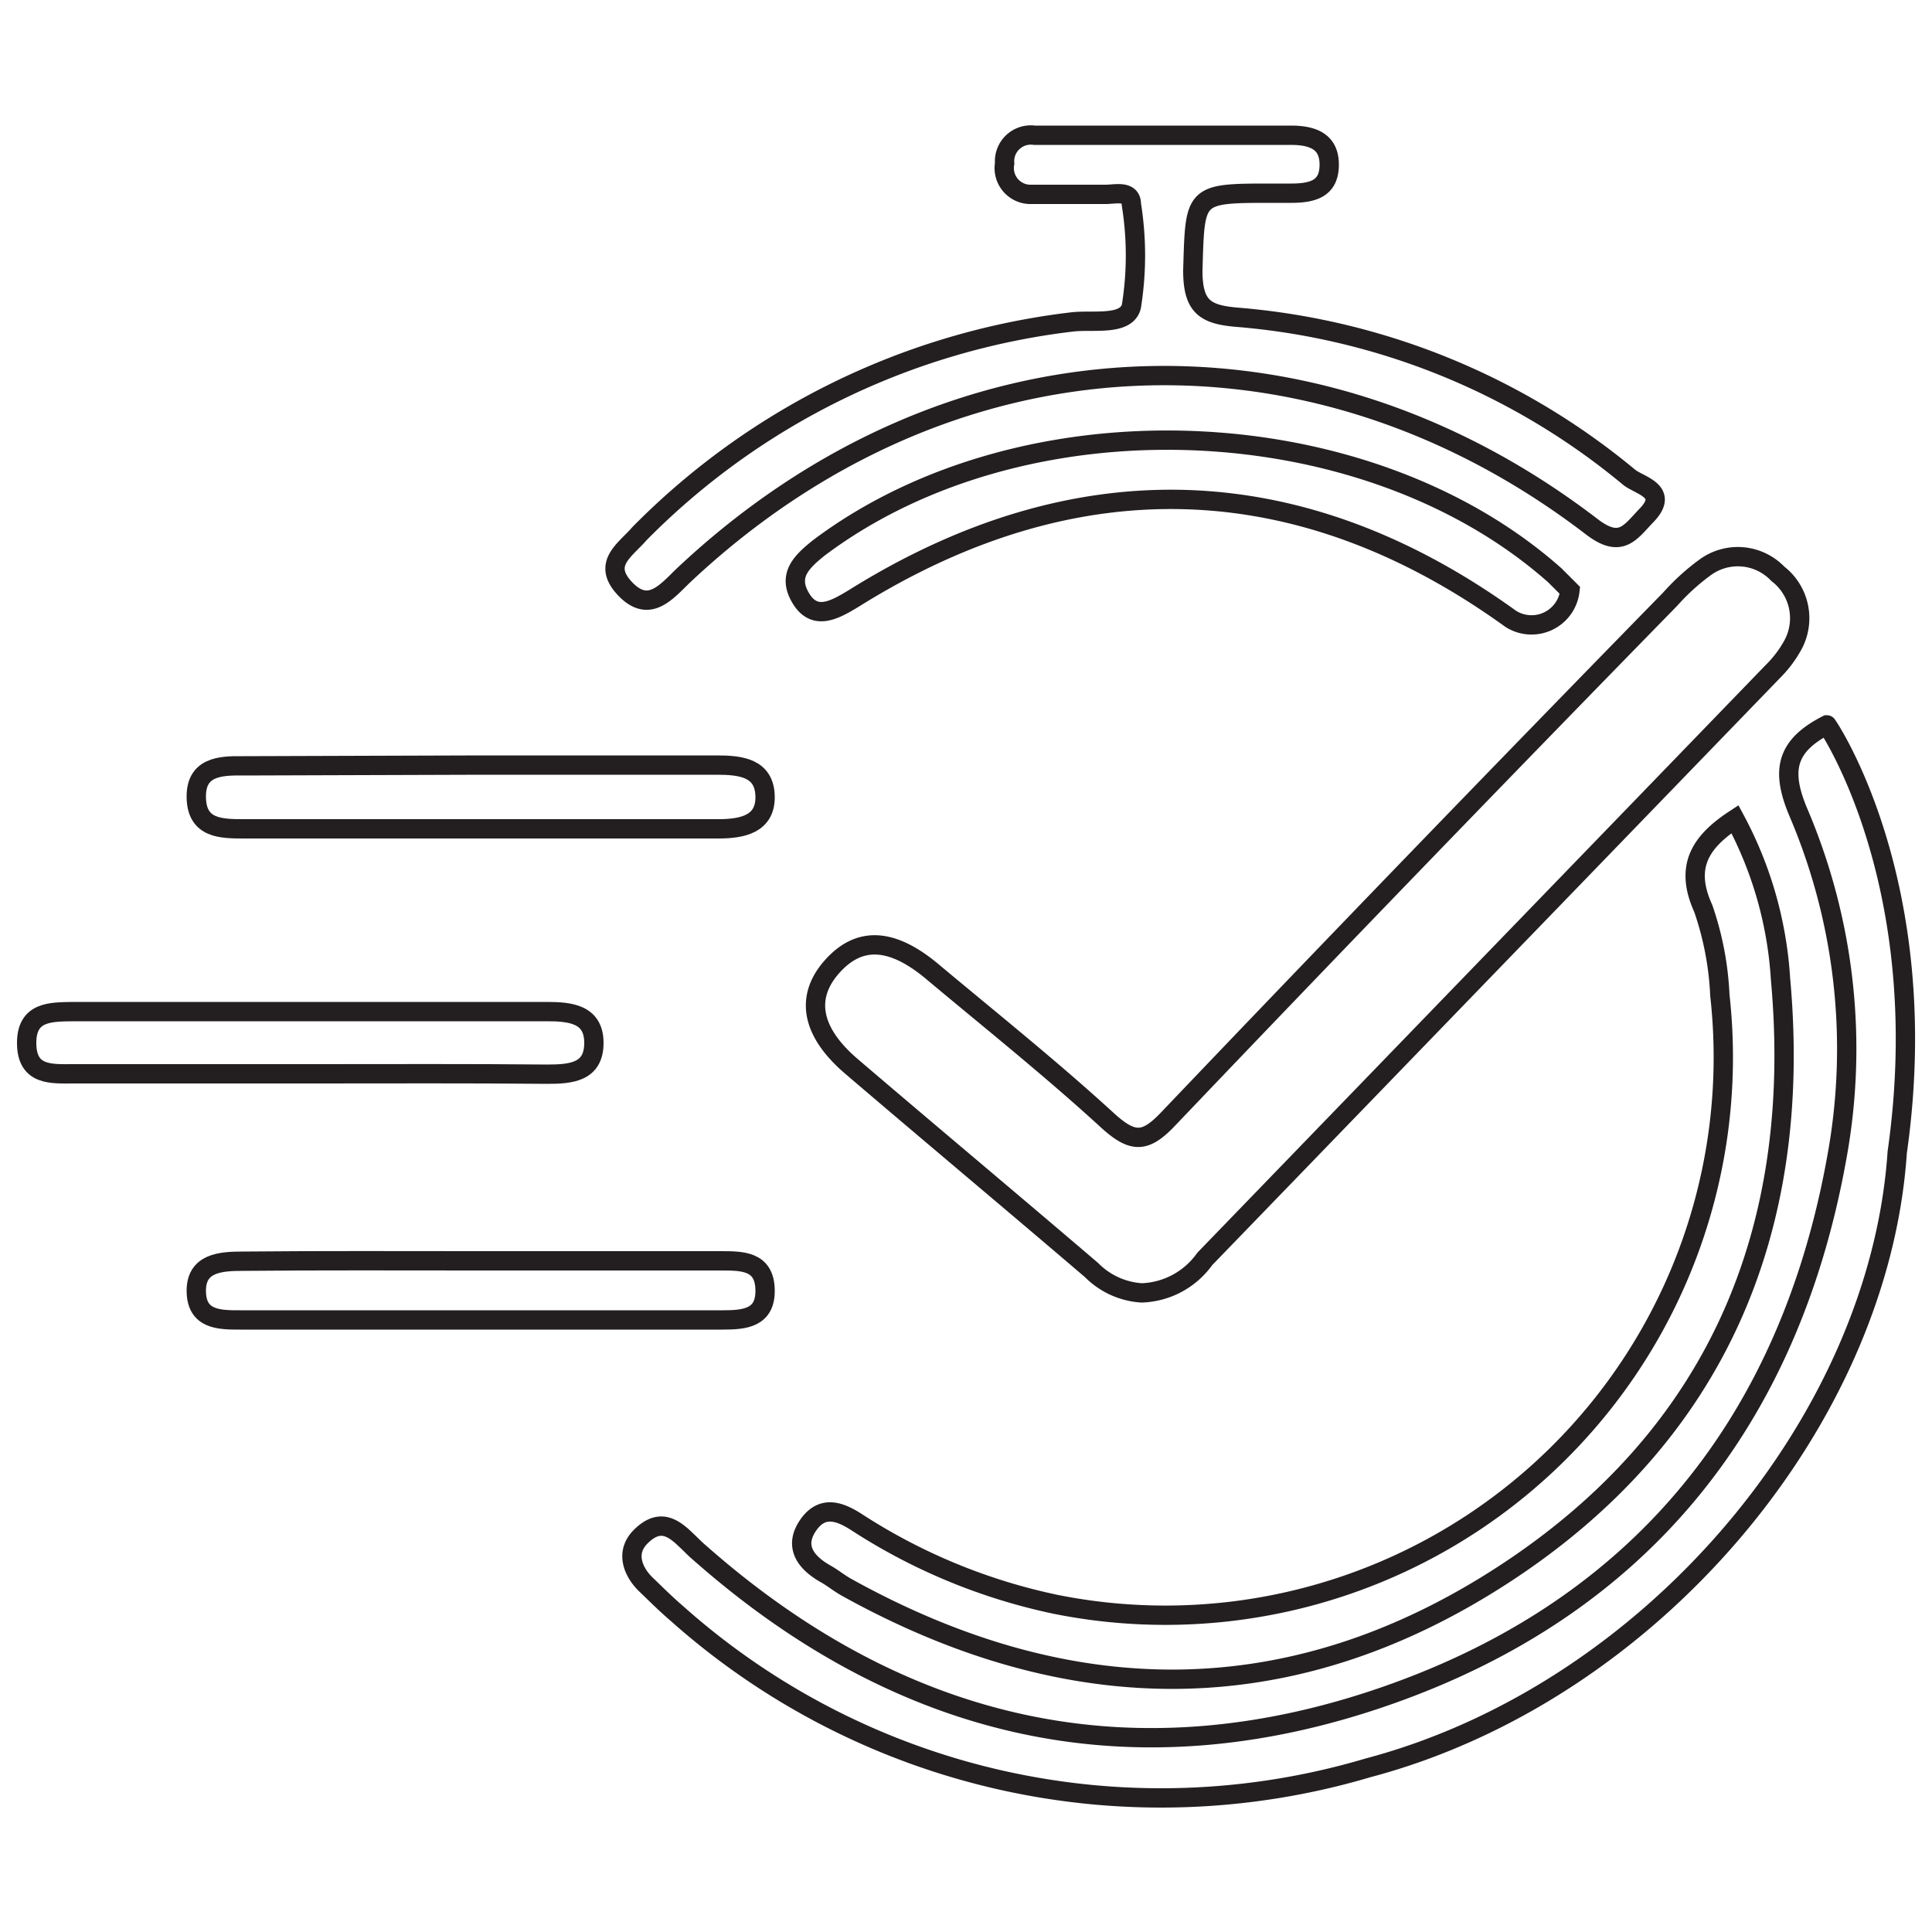 <svg id="Layer_1" data-name="Layer 1" xmlns="http://www.w3.org/2000/svg" viewBox="0 0 50 50"><defs><style>.cls-1{fill:none;stroke:#231f20;stroke-miterlimit:10;stroke-width:0.5px;}</style></defs><path class="cls-1" d="M49.1,29.82c-.47,7-6.41,14-13.69,15.93a18.83,18.83,0,0,1-17.9-4c-.28-.24-.53-.49-.8-.75s-.58-.79-.12-1.24.8-.26,1.16.09c.12.11.23.23.35.33,5.23,4.62,11.22,6,17.8,3.7s10.42-7.12,11.64-13.94a15.59,15.59,0,0,0-1-8.92c-.46-1.09-.31-1.72.74-2.26C47.29,18.76,50.09,22.87,49.1,29.82Z"/><path class="cls-1" d="M29.55,33.46a2,2,0,0,1-1.3-.59c-2.06-1.76-4.14-3.5-6.2-5.26-1.06-.9-1.22-1.8-.52-2.59s1.55-.77,2.64.16c1.52,1.27,3.07,2.51,4.53,3.85.63.56.95.54,1.53-.07,4.3-4.51,8.64-9,13-13.46a5.67,5.67,0,0,1,.89-.81,1.43,1.43,0,0,1,1.89.16,1.45,1.45,0,0,1,.38,1.86,3,3,0,0,1-.51.67L31.18,32.58A2.09,2.09,0,0,1,29.55,33.46Z"/><path class="cls-1" d="M30.12,3.5c1.09,0,2.19,0,3.28,0,.56,0,1,.15,1,.76S34,5,33.41,5h-.48c-2.05,0-2,0-2.06,2,0,.94.32,1.14,1.14,1.21a18.18,18.18,0,0,1,10.15,4.14c.27.22,1.07.36.44,1-.42.44-.66.86-1.42.27C33.83,8,24.5,8.48,17.69,14.89c-.44.42-.89,1-1.51.35s0-1,.37-1.43A18.83,18.83,0,0,1,27.76,8.33c.53-.06,1.39.11,1.52-.4a8.33,8.33,0,0,0,0-2.64c0-.39-.45-.25-.7-.26-.65,0-1.3,0-1.94,0A.68.68,0,0,1,26,4.23a.68.68,0,0,1,.77-.73Z"/><path class="cls-1" d="M44.9,21.2a10,10,0,0,1,1.18,4.14c.59,6.5-1.65,11.82-7.17,15.41s-11.25,3.52-17,.33c-.18-.1-.34-.23-.51-.33-.53-.29-.87-.71-.49-1.27s.86-.35,1.3-.06a15.17,15.17,0,0,0,5.11,2.1A14.44,14.44,0,0,0,44.51,25.76a7.94,7.94,0,0,0-.43-2.25C43.59,22.43,44,21.79,44.9,21.2Z"/><path class="cls-1" d="M40.63,15.28a1,1,0,0,1-1.54.73c-5.45-3.93-11.26-4.11-17-.52-.48.29-1,.59-1.36,0s0-.94.46-1.31c5.32-4,14.15-3.64,19.05.71Z"/><path class="cls-1" d="M12.48,19.8c2,0,4.05,0,6.07,0,.62,0,1.23.07,1.25.8s-.59.85-1.21.85H6.33c-.6,0-1.23,0-1.25-.8s.6-.84,1.21-.83Z"/><path class="cls-1" d="M8.1,27.79H1.91c-.57,0-1.21.06-1.22-.78s.62-.82,1.2-.83H14.14c.6,0,1.23.05,1.23.81s-.59.81-1.21.81C12.14,27.78,10.12,27.79,8.1,27.79Z"/><path class="cls-1" d="M12.34,32.63h6.31c.56,0,1.13,0,1.15.74s-.52.79-1.1.79H6.22c-.54,0-1.13,0-1.14-.74s.63-.78,1.21-.78C8.31,32.62,10.32,32.63,12.34,32.63Z"/></svg>